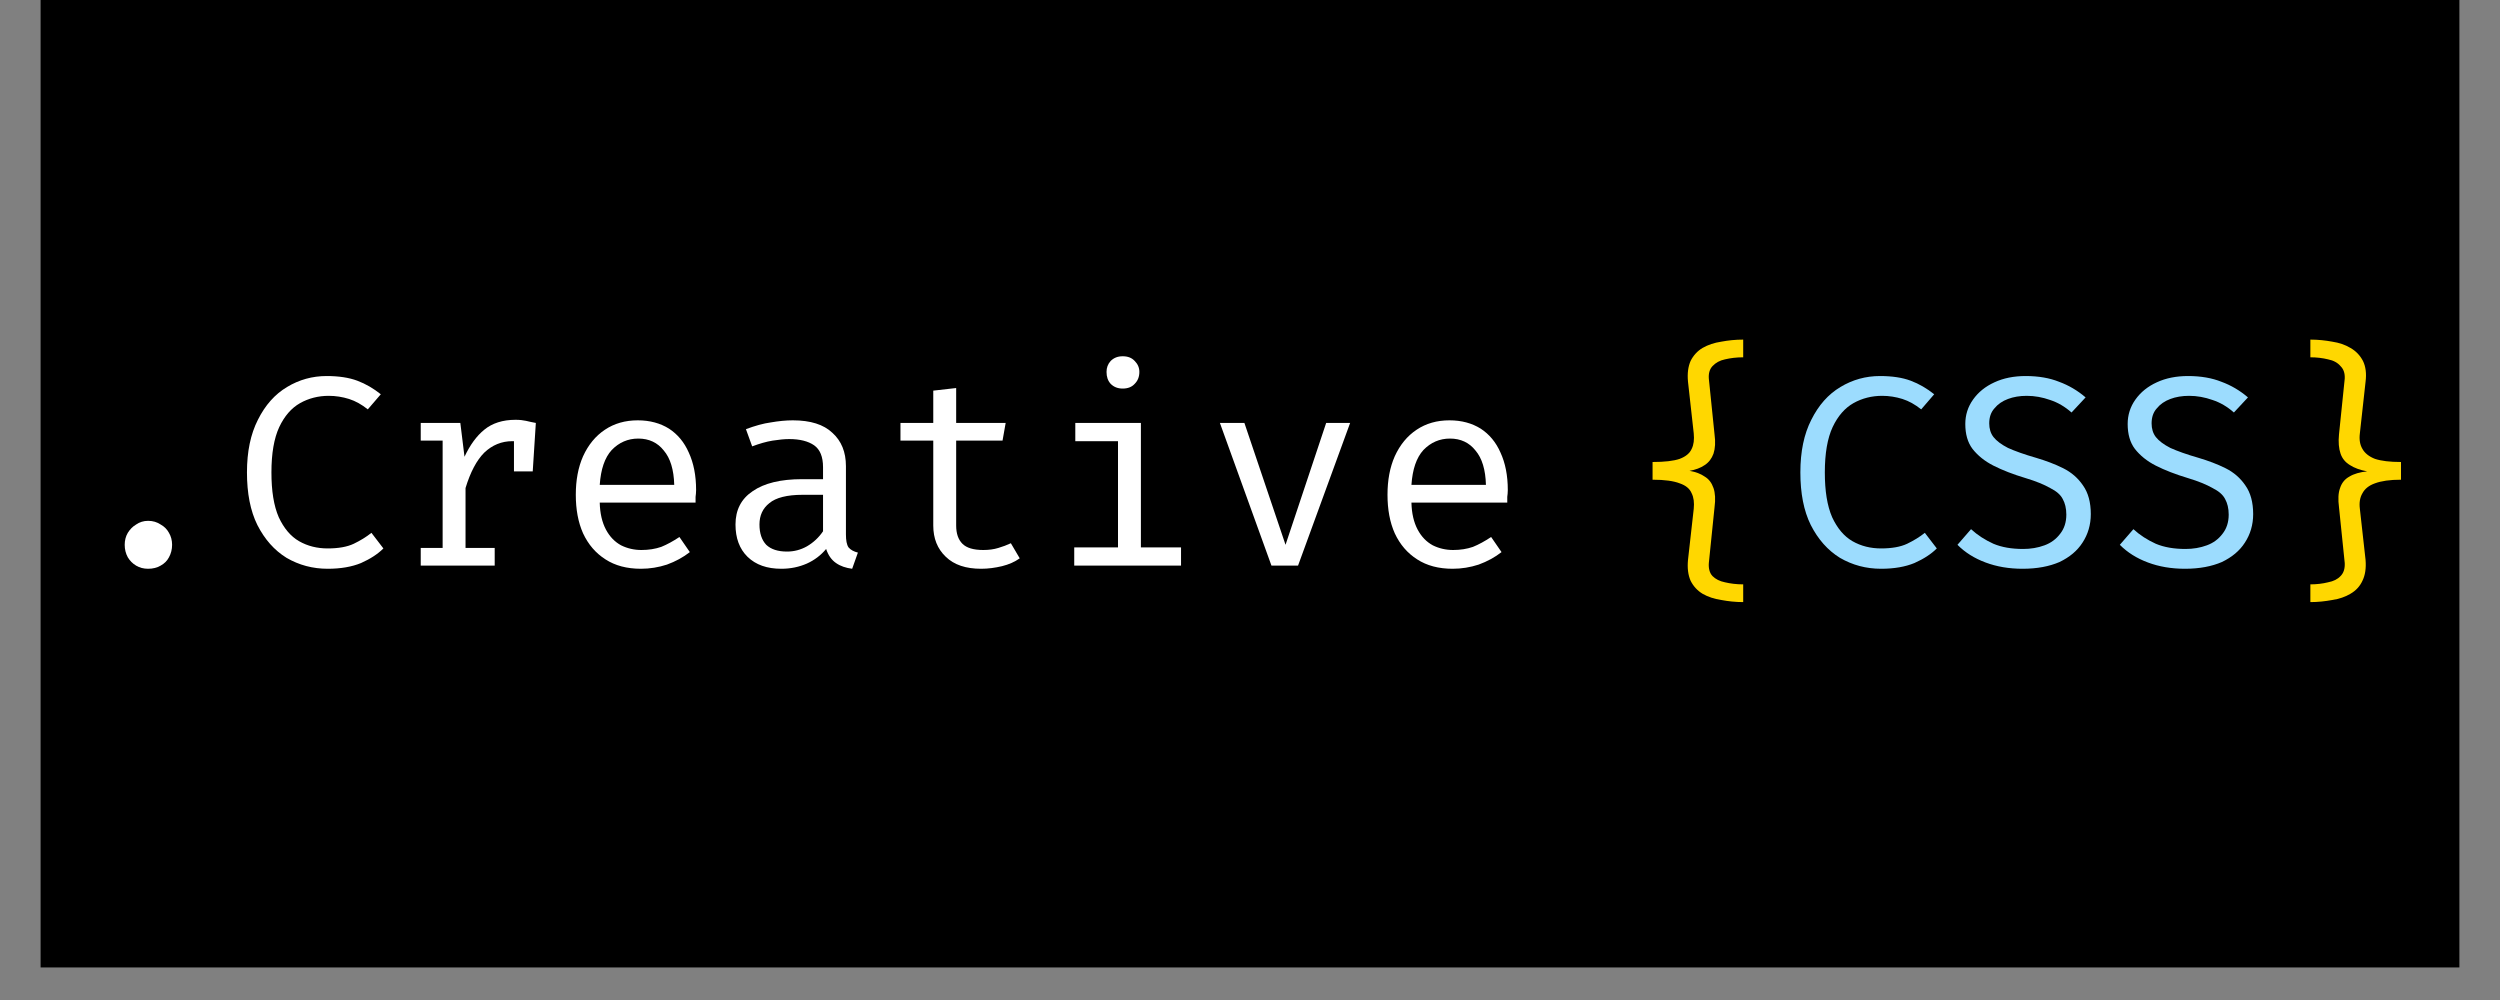<svg xmlns="http://www.w3.org/2000/svg" xmlns:xlink="http://www.w3.org/1999/xlink" width="100%" zoomAndPan="magnify" viewBox="0 0 75 30" height="100%" preserveAspectRatio="xMidYMid meet" version="1.0"><rect x="0" y="0" width="75" height="30" fill="#808080" stroke="none"/><defs><g/><clipPath id="8f5620e82e"><path d="M 1.211 0 L 73.789 0 L 73.789 29.031 L 1.211 29.031 Z M 1.211 0 " clip-rule="nonzero"/></clipPath></defs><g clip-path="url(#8f5620e82e)"><path fill="#ffffff" d="M 1.211 0 L 73.789 0 L 73.789 29.031 L 1.211 29.031 Z M 1.211 0 " fill-opacity="1" fill-rule="nonzero"/><path fill="#000000" d="M 1.211 0 L 73.789 0 L 73.789 29.031 L 1.211 29.031 Z M 1.211 0 " fill-opacity="1" fill-rule="nonzero"/></g><g fill="#ffffff" fill-opacity="1"><g transform="translate(2.022, 16.969)"><g><path d="M 1.719 -0.625 C 1.719 -0.758 1.75 -0.879 1.812 -0.984 C 1.875 -1.086 1.957 -1.172 2.062 -1.234 C 2.164 -1.305 2.285 -1.344 2.422 -1.344 C 2.566 -1.344 2.691 -1.305 2.797 -1.234 C 2.91 -1.172 2.992 -1.086 3.047 -0.984 C 3.109 -0.879 3.141 -0.758 3.141 -0.625 C 3.141 -0.488 3.109 -0.363 3.047 -0.25 C 2.992 -0.145 2.91 -0.062 2.797 0 C 2.691 0.062 2.566 0.094 2.422 0.094 C 2.285 0.094 2.164 0.062 2.062 0 C 1.957 -0.062 1.875 -0.145 1.812 -0.25 C 1.75 -0.363 1.719 -0.488 1.719 -0.625 Z M 1.719 -0.625 "/></g></g></g><g fill="#ffffff" fill-opacity="1"><g transform="translate(6.893, 16.969)"><g><path d="M 2.906 -5.688 C 3.27 -5.688 3.578 -5.641 3.828 -5.547 C 4.078 -5.453 4.312 -5.316 4.531 -5.141 L 4.141 -4.688 C 3.961 -4.832 3.773 -4.938 3.578 -5 C 3.379 -5.062 3.176 -5.094 2.969 -5.094 C 2.656 -5.094 2.367 -5.02 2.109 -4.875 C 1.848 -4.727 1.641 -4.488 1.484 -4.156 C 1.328 -3.82 1.25 -3.367 1.25 -2.797 C 1.25 -2.242 1.32 -1.797 1.469 -1.453 C 1.625 -1.117 1.828 -0.879 2.078 -0.734 C 2.336 -0.586 2.625 -0.516 2.938 -0.516 C 3.258 -0.516 3.52 -0.562 3.719 -0.656 C 3.914 -0.75 4.094 -0.859 4.25 -0.984 L 4.609 -0.516 C 4.441 -0.348 4.219 -0.203 3.938 -0.078 C 3.664 0.035 3.332 0.094 2.938 0.094 C 2.488 0.094 2.078 -0.016 1.703 -0.234 C 1.336 -0.461 1.047 -0.789 0.828 -1.219 C 0.617 -1.645 0.516 -2.172 0.516 -2.797 C 0.516 -3.422 0.625 -3.945 0.844 -4.375 C 1.062 -4.812 1.352 -5.141 1.719 -5.359 C 2.082 -5.578 2.477 -5.688 2.906 -5.688 Z M 2.906 -5.688 "/></g></g></g><g fill="#ffffff" fill-opacity="1"><g transform="translate(11.763, 16.969)"><g><path d="M 0.859 0 L 0.859 -0.531 L 1.516 -0.531 L 1.516 -3.75 L 0.859 -3.75 L 0.859 -4.281 L 2.047 -4.281 L 2.172 -3.266 C 2.336 -3.617 2.535 -3.891 2.766 -4.078 C 3.004 -4.273 3.316 -4.375 3.703 -4.375 C 3.828 -4.375 3.93 -4.363 4.016 -4.344 C 4.109 -4.32 4.207 -4.301 4.312 -4.281 L 4.109 -3.672 C 4.023 -3.691 3.941 -3.707 3.859 -3.719 C 3.785 -3.727 3.703 -3.734 3.609 -3.734 C 3.285 -3.734 3.004 -3.617 2.766 -3.391 C 2.535 -3.16 2.348 -2.805 2.203 -2.328 L 2.203 -0.531 L 3.078 -0.531 L 3.078 0 Z M 3.656 -2.828 L 3.656 -3.766 L 3.719 -4.281 L 4.312 -4.281 L 4.219 -2.828 Z M 3.656 -2.828 "/></g></g></g><g fill="#ffffff" fill-opacity="1"><g transform="translate(16.633, 16.969)"><g><path d="M 1.359 -1.891 C 1.367 -1.566 1.43 -1.297 1.547 -1.078 C 1.66 -0.867 1.812 -0.711 2 -0.609 C 2.188 -0.516 2.391 -0.469 2.609 -0.469 C 2.828 -0.469 3.023 -0.5 3.203 -0.562 C 3.379 -0.633 3.562 -0.734 3.75 -0.859 L 4.062 -0.406 C 3.863 -0.25 3.633 -0.125 3.375 -0.031 C 3.125 0.051 2.863 0.094 2.594 0.094 C 2.176 0.094 1.82 0 1.531 -0.188 C 1.238 -0.375 1.016 -0.633 0.859 -0.969 C 0.711 -1.301 0.641 -1.688 0.641 -2.125 C 0.641 -2.562 0.711 -2.945 0.859 -3.281 C 1.016 -3.625 1.234 -3.891 1.516 -4.078 C 1.797 -4.266 2.125 -4.359 2.5 -4.359 C 2.863 -4.359 3.176 -4.273 3.438 -4.109 C 3.695 -3.941 3.895 -3.703 4.031 -3.391 C 4.176 -3.078 4.25 -2.703 4.25 -2.266 C 4.25 -2.191 4.242 -2.125 4.234 -2.062 C 4.234 -2 4.234 -1.941 4.234 -1.891 Z M 2.516 -3.812 C 2.203 -3.812 1.938 -3.695 1.719 -3.469 C 1.508 -3.238 1.391 -2.891 1.359 -2.422 L 3.594 -2.422 C 3.582 -2.879 3.477 -3.223 3.281 -3.453 C 3.094 -3.691 2.836 -3.812 2.516 -3.812 Z M 2.516 -3.812 "/></g></g></g><g fill="#ffffff" fill-opacity="1"><g transform="translate(21.503, 16.969)"><g><path d="M 3.875 -0.938 C 3.875 -0.758 3.898 -0.629 3.953 -0.547 C 4.016 -0.473 4.109 -0.422 4.234 -0.391 L 4.062 0.094 C 3.875 0.07 3.711 0.016 3.578 -0.078 C 3.441 -0.172 3.344 -0.312 3.281 -0.5 C 3.125 -0.312 2.93 -0.164 2.703 -0.062 C 2.473 0.039 2.219 0.094 1.938 0.094 C 1.508 0.094 1.172 -0.023 0.922 -0.266 C 0.68 -0.504 0.562 -0.828 0.562 -1.234 C 0.562 -1.672 0.734 -2.004 1.078 -2.234 C 1.422 -2.473 1.914 -2.594 2.562 -2.594 L 3.188 -2.594 L 3.188 -2.953 C 3.188 -3.266 3.098 -3.484 2.922 -3.609 C 2.742 -3.734 2.492 -3.797 2.172 -3.797 C 2.035 -3.797 1.867 -3.781 1.672 -3.75 C 1.484 -3.719 1.281 -3.66 1.062 -3.578 L 0.875 -4.094 C 1.145 -4.195 1.395 -4.266 1.625 -4.297 C 1.852 -4.336 2.07 -4.359 2.281 -4.359 C 2.812 -4.359 3.207 -4.234 3.469 -3.984 C 3.738 -3.742 3.875 -3.41 3.875 -2.984 Z M 2.109 -0.422 C 2.316 -0.422 2.516 -0.473 2.703 -0.578 C 2.898 -0.691 3.062 -0.844 3.188 -1.031 L 3.188 -2.125 L 2.578 -2.125 C 2.109 -2.125 1.773 -2.039 1.578 -1.875 C 1.379 -1.719 1.281 -1.504 1.281 -1.234 C 1.281 -0.973 1.348 -0.77 1.484 -0.625 C 1.629 -0.488 1.836 -0.422 2.109 -0.422 Z M 2.109 -0.422 "/></g></g></g><g fill="#ffffff" fill-opacity="1"><g transform="translate(26.373, 16.969)"><g><path d="M 4.219 -0.219 C 4.07 -0.113 3.895 -0.035 3.688 0.016 C 3.477 0.066 3.27 0.094 3.062 0.094 C 2.602 0.094 2.25 -0.023 2 -0.266 C 1.75 -0.504 1.625 -0.816 1.625 -1.203 L 1.625 -3.75 L 0.641 -3.75 L 0.641 -4.281 L 1.625 -4.281 L 1.625 -5.25 L 2.312 -5.328 L 2.312 -4.281 L 3.797 -4.281 L 3.703 -3.75 L 2.312 -3.75 L 2.312 -1.203 C 2.312 -0.961 2.375 -0.781 2.5 -0.656 C 2.625 -0.531 2.832 -0.469 3.125 -0.469 C 3.289 -0.469 3.441 -0.488 3.578 -0.531 C 3.711 -0.57 3.836 -0.617 3.953 -0.672 Z M 4.219 -0.219 "/></g></g></g><g fill="#ffffff" fill-opacity="1"><g transform="translate(31.243, 16.969)"><g><path d="M 2.984 -4.281 L 2.984 -0.547 L 4.188 -0.547 L 4.188 0 L 0.984 0 L 0.984 -0.547 L 2.297 -0.547 L 2.297 -3.734 L 1.016 -3.734 L 1.016 -4.281 Z M 2.438 -6.281 C 2.594 -6.281 2.711 -6.234 2.797 -6.141 C 2.891 -6.047 2.938 -5.938 2.938 -5.812 C 2.938 -5.664 2.891 -5.547 2.797 -5.453 C 2.711 -5.359 2.594 -5.312 2.438 -5.312 C 2.289 -5.312 2.172 -5.359 2.078 -5.453 C 1.992 -5.547 1.953 -5.664 1.953 -5.812 C 1.953 -5.938 1.992 -6.047 2.078 -6.141 C 2.172 -6.234 2.289 -6.281 2.438 -6.281 Z M 2.438 -6.281 "/></g></g></g><g fill="#ffffff" fill-opacity="1"><g transform="translate(36.113, 16.969)"><g><path d="M 4.391 -4.281 L 2.828 0 L 2.031 0 L 0.484 -4.281 L 1.219 -4.281 L 2.453 -0.625 L 3.672 -4.281 Z M 4.391 -4.281 "/></g></g></g><g fill="#ffffff" fill-opacity="1"><g transform="translate(40.984, 16.969)"><g><path d="M 1.359 -1.891 C 1.367 -1.566 1.43 -1.297 1.547 -1.078 C 1.66 -0.867 1.812 -0.711 2 -0.609 C 2.188 -0.516 2.391 -0.469 2.609 -0.469 C 2.828 -0.469 3.023 -0.5 3.203 -0.562 C 3.379 -0.633 3.562 -0.734 3.75 -0.859 L 4.062 -0.406 C 3.863 -0.25 3.633 -0.125 3.375 -0.031 C 3.125 0.051 2.863 0.094 2.594 0.094 C 2.176 0.094 1.82 0 1.531 -0.188 C 1.238 -0.375 1.016 -0.633 0.859 -0.969 C 0.711 -1.301 0.641 -1.688 0.641 -2.125 C 0.641 -2.562 0.711 -2.945 0.859 -3.281 C 1.016 -3.625 1.234 -3.891 1.516 -4.078 C 1.797 -4.266 2.125 -4.359 2.5 -4.359 C 2.863 -4.359 3.176 -4.273 3.438 -4.109 C 3.695 -3.941 3.895 -3.703 4.031 -3.391 C 4.176 -3.078 4.25 -2.703 4.25 -2.266 C 4.25 -2.191 4.242 -2.125 4.234 -2.062 C 4.234 -2 4.234 -1.941 4.234 -1.891 Z M 2.516 -3.812 C 2.203 -3.812 1.938 -3.695 1.719 -3.469 C 1.508 -3.238 1.391 -2.891 1.359 -2.422 L 3.594 -2.422 C 3.582 -2.879 3.477 -3.223 3.281 -3.453 C 3.094 -3.691 2.836 -3.812 2.516 -3.812 Z M 2.516 -3.812 "/></g></g></g><g fill="#00ff00" fill-opacity="1"><g transform="translate(45.855, 16.969)"><g/></g></g><g fill="#ffd700" fill-opacity="1"><g transform="translate(48.624, 16.969)"><g><path d="M 3.672 -6.781 L 3.672 -6.25 C 3.473 -6.25 3.289 -6.227 3.125 -6.188 C 2.969 -6.156 2.844 -6.086 2.75 -5.984 C 2.664 -5.891 2.629 -5.766 2.641 -5.609 L 2.812 -3.938 C 2.844 -3.707 2.832 -3.516 2.781 -3.359 C 2.727 -3.211 2.641 -3.098 2.516 -3.016 C 2.391 -2.93 2.238 -2.875 2.062 -2.844 C 2.25 -2.812 2.398 -2.754 2.516 -2.672 C 2.641 -2.598 2.727 -2.484 2.781 -2.328 C 2.832 -2.18 2.844 -1.988 2.812 -1.75 L 2.641 -0.078 C 2.629 0.086 2.664 0.219 2.75 0.312 C 2.844 0.406 2.969 0.469 3.125 0.5 C 3.289 0.539 3.473 0.562 3.672 0.562 L 3.672 1.094 C 3.441 1.094 3.223 1.07 3.016 1.031 C 2.805 1 2.617 0.938 2.453 0.844 C 2.297 0.75 2.176 0.617 2.094 0.453 C 2.02 0.285 1.992 0.078 2.016 -0.172 L 2.188 -1.703 C 2.207 -1.891 2.188 -2.047 2.125 -2.172 C 2.07 -2.305 1.953 -2.406 1.766 -2.469 C 1.586 -2.539 1.316 -2.578 0.953 -2.578 L 0.953 -3.109 C 1.316 -3.109 1.586 -3.141 1.766 -3.203 C 1.953 -3.273 2.07 -3.375 2.125 -3.5 C 2.188 -3.625 2.207 -3.781 2.188 -3.969 L 2.016 -5.516 C 1.992 -5.766 2.02 -5.973 2.094 -6.141 C 2.176 -6.305 2.297 -6.438 2.453 -6.531 C 2.617 -6.625 2.805 -6.688 3.016 -6.719 C 3.223 -6.758 3.441 -6.781 3.672 -6.781 Z M 3.672 -6.781 "/></g></g></g><g fill="#9cdcfe" fill-opacity="1"><g transform="translate(53.495, 16.969)"><g><path d="M 2.906 -5.688 C 3.27 -5.688 3.578 -5.641 3.828 -5.547 C 4.078 -5.453 4.312 -5.316 4.531 -5.141 L 4.141 -4.688 C 3.961 -4.832 3.773 -4.938 3.578 -5 C 3.379 -5.062 3.176 -5.094 2.969 -5.094 C 2.656 -5.094 2.367 -5.02 2.109 -4.875 C 1.848 -4.727 1.641 -4.488 1.484 -4.156 C 1.328 -3.82 1.25 -3.367 1.25 -2.797 C 1.25 -2.242 1.32 -1.797 1.469 -1.453 C 1.625 -1.117 1.828 -0.879 2.078 -0.734 C 2.336 -0.586 2.625 -0.516 2.938 -0.516 C 3.258 -0.516 3.52 -0.562 3.719 -0.656 C 3.914 -0.75 4.094 -0.859 4.25 -0.984 L 4.609 -0.516 C 4.441 -0.348 4.219 -0.203 3.938 -0.078 C 3.664 0.035 3.332 0.094 2.938 0.094 C 2.488 0.094 2.078 -0.016 1.703 -0.234 C 1.336 -0.461 1.047 -0.789 0.828 -1.219 C 0.617 -1.645 0.516 -2.172 0.516 -2.797 C 0.516 -3.422 0.625 -3.945 0.844 -4.375 C 1.062 -4.812 1.352 -5.141 1.719 -5.359 C 2.082 -5.578 2.477 -5.688 2.906 -5.688 Z M 2.906 -5.688 "/></g></g></g><g fill="#9cdcfe" fill-opacity="1"><g transform="translate(58.365, 16.969)"><g><path d="M 4.359 -1.547 C 4.359 -1.223 4.273 -0.938 4.109 -0.688 C 3.953 -0.445 3.723 -0.254 3.422 -0.109 C 3.117 0.023 2.75 0.094 2.312 0.094 C 1.906 0.094 1.535 0.031 1.203 -0.094 C 0.867 -0.219 0.586 -0.395 0.359 -0.625 L 0.766 -1.094 C 0.961 -0.914 1.188 -0.77 1.438 -0.656 C 1.688 -0.551 1.984 -0.5 2.328 -0.5 C 2.555 -0.5 2.77 -0.535 2.969 -0.609 C 3.164 -0.68 3.32 -0.797 3.438 -0.953 C 3.562 -1.109 3.625 -1.301 3.625 -1.531 C 3.625 -1.719 3.586 -1.875 3.516 -2 C 3.453 -2.125 3.328 -2.234 3.141 -2.328 C 2.961 -2.43 2.719 -2.531 2.406 -2.625 C 2.031 -2.738 1.707 -2.863 1.438 -3 C 1.176 -3.133 0.969 -3.301 0.812 -3.5 C 0.664 -3.695 0.594 -3.945 0.594 -4.25 C 0.594 -4.52 0.672 -4.766 0.828 -4.984 C 0.984 -5.203 1.195 -5.375 1.469 -5.5 C 1.738 -5.625 2.051 -5.688 2.406 -5.688 C 2.789 -5.688 3.125 -5.629 3.406 -5.516 C 3.695 -5.41 3.961 -5.254 4.203 -5.047 L 3.781 -4.594 C 3.582 -4.77 3.367 -4.895 3.141 -4.969 C 2.91 -5.051 2.676 -5.094 2.438 -5.094 C 2.227 -5.094 2.039 -5.062 1.875 -5 C 1.707 -4.938 1.57 -4.844 1.469 -4.719 C 1.363 -4.602 1.312 -4.453 1.312 -4.266 C 1.312 -4.109 1.352 -3.973 1.438 -3.859 C 1.531 -3.742 1.676 -3.633 1.875 -3.531 C 2.082 -3.438 2.363 -3.336 2.719 -3.234 C 3.008 -3.148 3.281 -3.047 3.531 -2.922 C 3.781 -2.797 3.977 -2.625 4.125 -2.406 C 4.281 -2.188 4.359 -1.898 4.359 -1.547 Z M 4.359 -1.547 "/></g></g></g><g fill="#9cdcfe" fill-opacity="1"><g transform="translate(63.236, 16.969)"><g><path d="M 4.359 -1.547 C 4.359 -1.223 4.273 -0.938 4.109 -0.688 C 3.953 -0.445 3.723 -0.254 3.422 -0.109 C 3.117 0.023 2.75 0.094 2.312 0.094 C 1.906 0.094 1.535 0.031 1.203 -0.094 C 0.867 -0.219 0.586 -0.395 0.359 -0.625 L 0.766 -1.094 C 0.961 -0.914 1.188 -0.77 1.438 -0.656 C 1.688 -0.551 1.984 -0.5 2.328 -0.5 C 2.555 -0.5 2.77 -0.535 2.969 -0.609 C 3.164 -0.68 3.32 -0.797 3.438 -0.953 C 3.562 -1.109 3.625 -1.301 3.625 -1.531 C 3.625 -1.719 3.586 -1.875 3.516 -2 C 3.453 -2.125 3.328 -2.234 3.141 -2.328 C 2.961 -2.43 2.719 -2.531 2.406 -2.625 C 2.031 -2.738 1.707 -2.863 1.438 -3 C 1.176 -3.133 0.969 -3.301 0.812 -3.5 C 0.664 -3.695 0.594 -3.945 0.594 -4.25 C 0.594 -4.52 0.672 -4.766 0.828 -4.984 C 0.984 -5.203 1.195 -5.375 1.469 -5.5 C 1.738 -5.625 2.051 -5.688 2.406 -5.688 C 2.789 -5.688 3.125 -5.629 3.406 -5.516 C 3.695 -5.41 3.961 -5.254 4.203 -5.047 L 3.781 -4.594 C 3.582 -4.77 3.367 -4.895 3.141 -4.969 C 2.91 -5.051 2.676 -5.094 2.438 -5.094 C 2.227 -5.094 2.039 -5.062 1.875 -5 C 1.707 -4.938 1.57 -4.844 1.469 -4.719 C 1.363 -4.602 1.312 -4.453 1.312 -4.266 C 1.312 -4.109 1.352 -3.973 1.438 -3.859 C 1.531 -3.742 1.676 -3.633 1.875 -3.531 C 2.082 -3.438 2.363 -3.336 2.719 -3.234 C 3.008 -3.148 3.281 -3.047 3.531 -2.922 C 3.781 -2.797 3.977 -2.625 4.125 -2.406 C 4.281 -2.188 4.359 -1.898 4.359 -1.547 Z M 4.359 -1.547 "/></g></g></g><g fill="#ffd700" fill-opacity="1"><g transform="translate(68.108, 16.969)"><g><path d="M 1.203 -6.781 C 1.43 -6.781 1.648 -6.758 1.859 -6.719 C 2.066 -6.688 2.25 -6.625 2.406 -6.531 C 2.57 -6.438 2.695 -6.305 2.781 -6.141 C 2.863 -5.973 2.891 -5.766 2.859 -5.516 L 2.688 -3.969 C 2.664 -3.781 2.691 -3.625 2.766 -3.5 C 2.836 -3.375 2.961 -3.273 3.141 -3.203 C 3.328 -3.141 3.586 -3.109 3.922 -3.109 L 3.922 -2.578 C 3.586 -2.578 3.328 -2.539 3.141 -2.469 C 2.961 -2.406 2.836 -2.305 2.766 -2.172 C 2.691 -2.047 2.664 -1.891 2.688 -1.703 L 2.859 -0.172 C 2.879 0.078 2.848 0.285 2.766 0.453 C 2.691 0.617 2.57 0.75 2.406 0.844 C 2.25 0.938 2.066 1 1.859 1.031 C 1.648 1.07 1.43 1.094 1.203 1.094 L 1.203 0.562 C 1.398 0.562 1.578 0.539 1.734 0.5 C 1.898 0.469 2.023 0.406 2.109 0.312 C 2.203 0.219 2.242 0.086 2.234 -0.078 L 2.062 -1.75 C 2.031 -1.988 2.039 -2.18 2.094 -2.328 C 2.145 -2.484 2.238 -2.598 2.375 -2.672 C 2.508 -2.754 2.688 -2.805 2.906 -2.828 C 2.695 -2.867 2.523 -2.93 2.391 -3.016 C 2.254 -3.098 2.16 -3.211 2.109 -3.359 C 2.055 -3.516 2.039 -3.707 2.062 -3.938 L 2.234 -5.609 C 2.242 -5.766 2.203 -5.891 2.109 -5.984 C 2.023 -6.086 1.898 -6.156 1.734 -6.188 C 1.578 -6.227 1.398 -6.25 1.203 -6.25 Z M 1.203 -6.781 "/></g></g></g></svg>